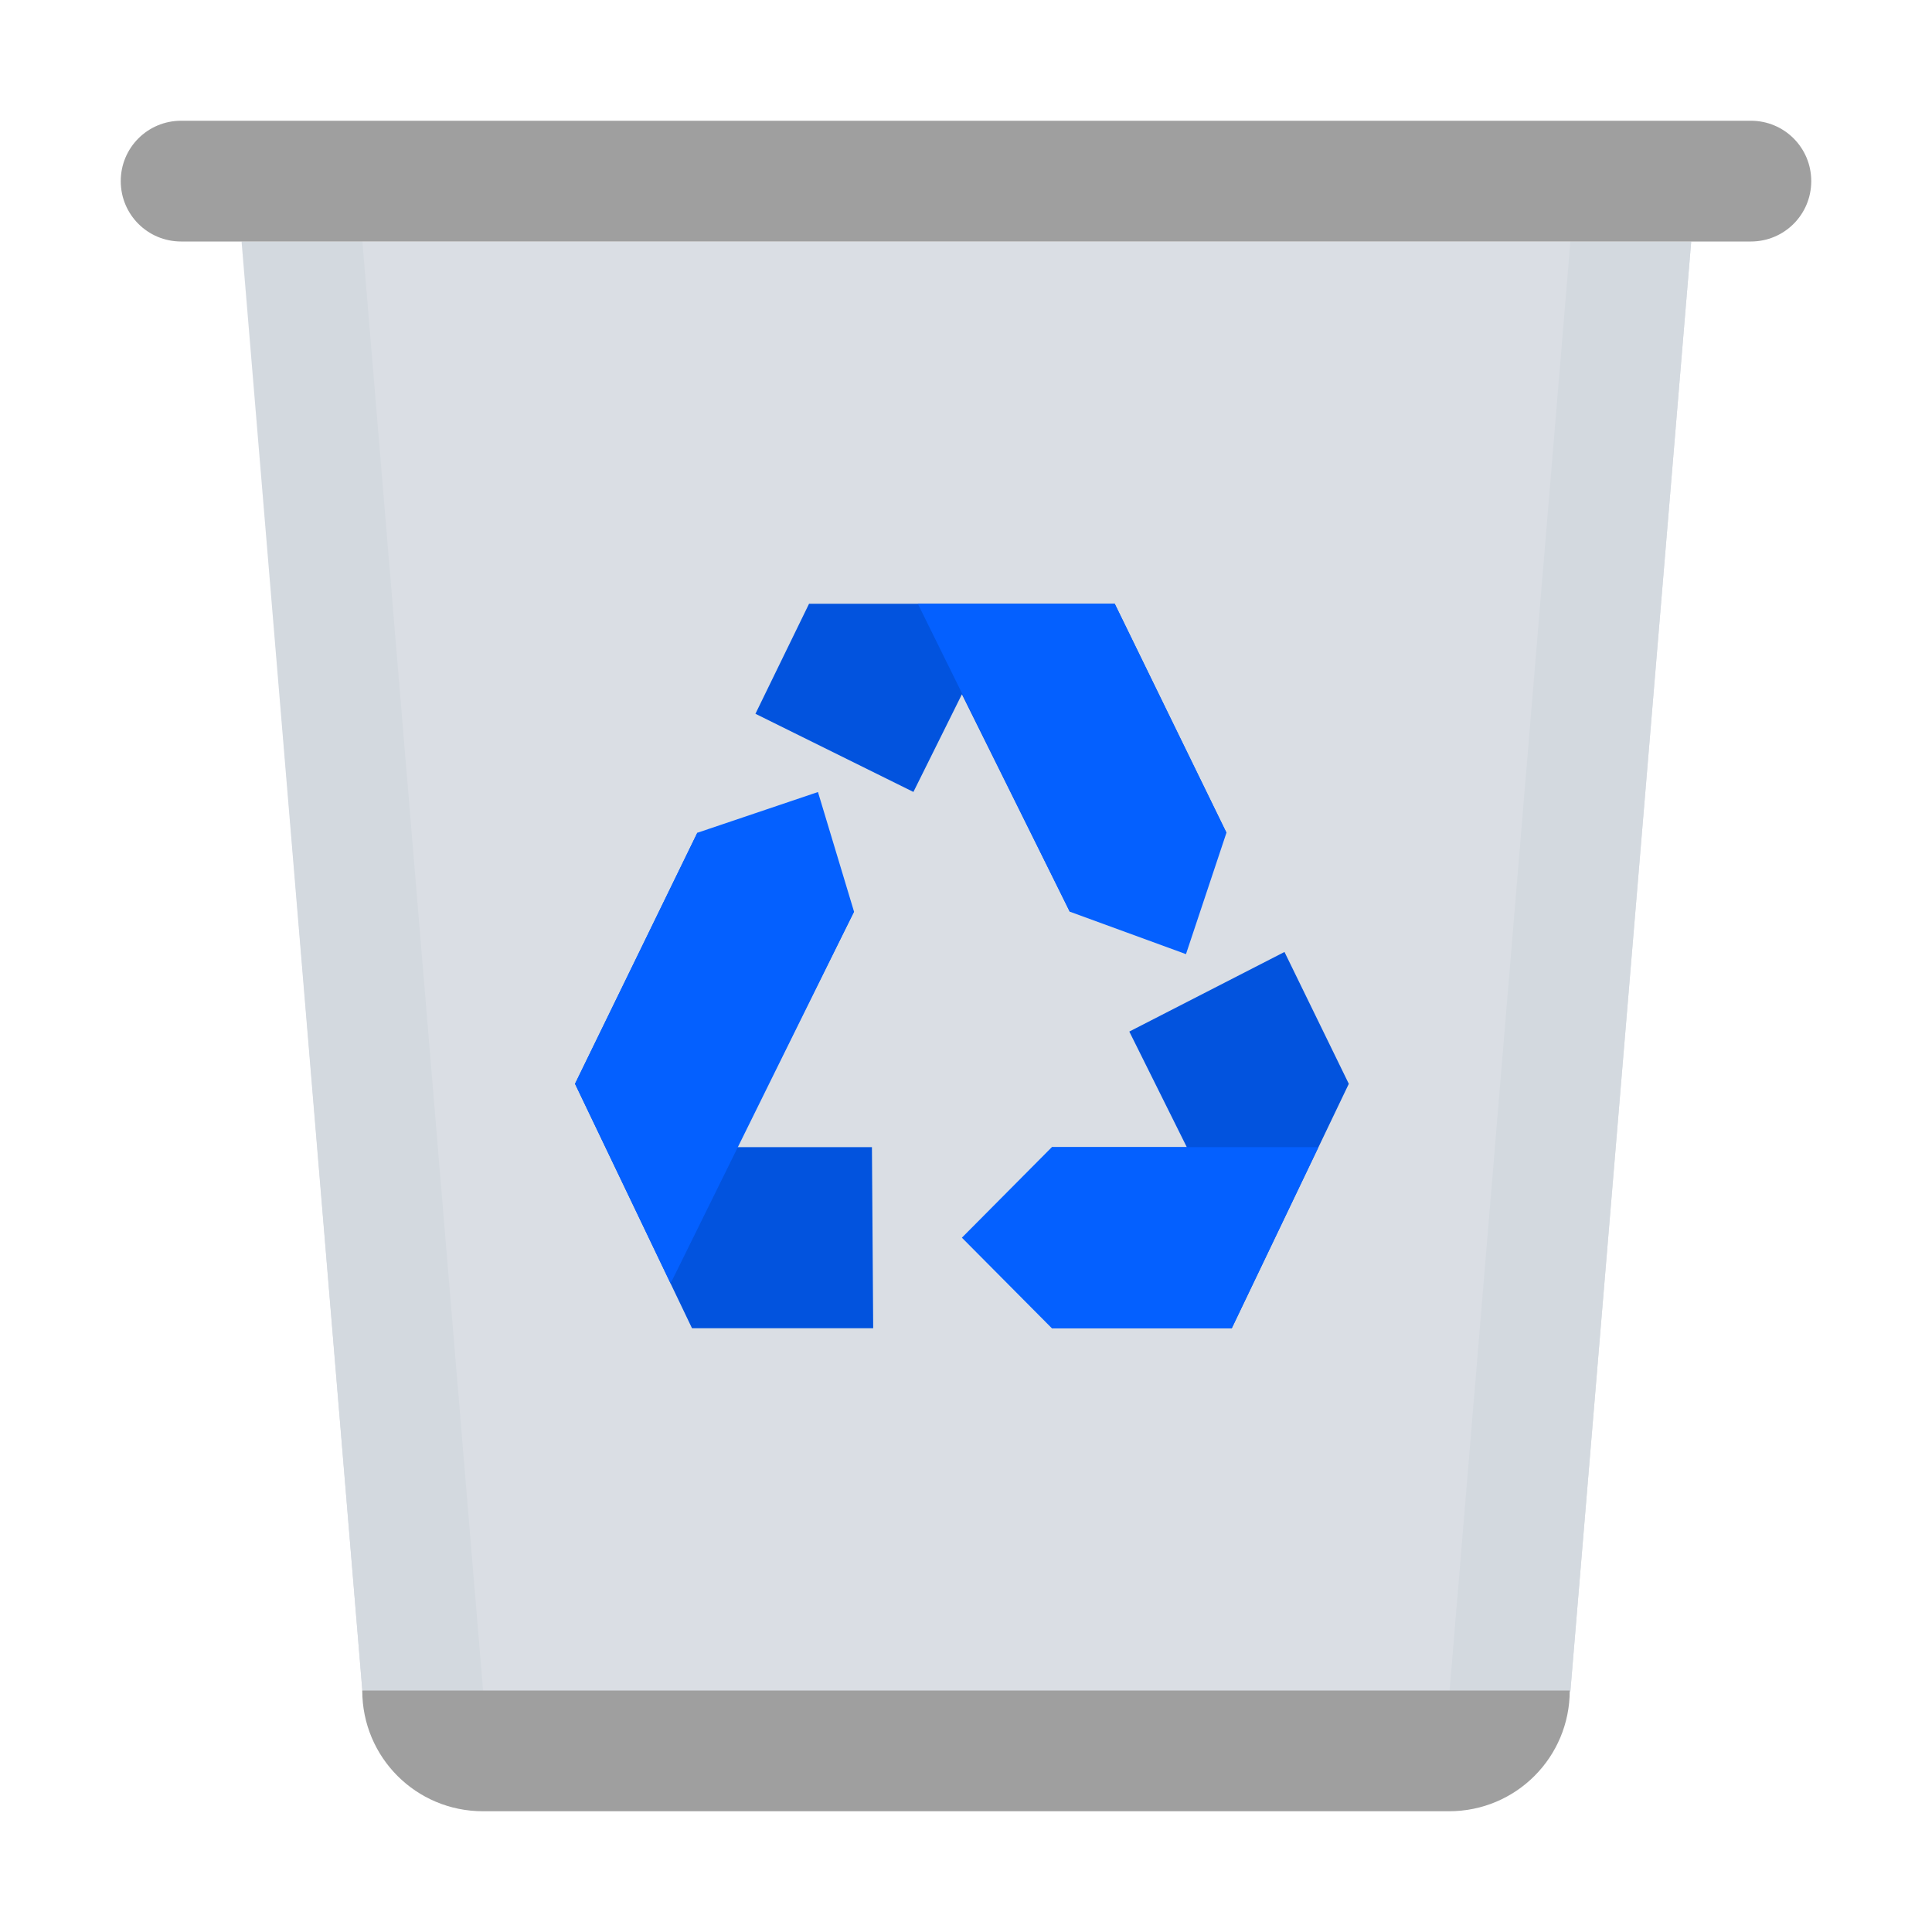 <?xml version="1.0" encoding="UTF-8" standalone="no"?>
<svg
   width="16"
   height="16"
   version="1"
   id="svg41"
   sodipodi:docname="16.svg"
   inkscape:version="1.1.2 (0a00cf5339, 2022-02-04)"
   xmlns:inkscape="http://www.inkscape.org/namespaces/inkscape"
   xmlns:sodipodi="http://sodipodi.sourceforge.net/DTD/sodipodi-0.dtd"
   xmlns="http://www.w3.org/2000/svg"
   xmlns:svg="http://www.w3.org/2000/svg">
  <sodipodi:namedview
     id="namedview43"
     pagecolor="#ffffff"
     bordercolor="#666666"
     borderopacity="1.0"
     inkscape:pageshadow="2"
     inkscape:pageopacity="0.0"
     inkscape:pagecheckerboard="0"
     showgrid="true"
     inkscape:snap-bbox="true"
     inkscape:bbox-nodes="true"
     inkscape:zoom="16"
     inkscape:cx="12.65625"
     inkscape:cy="2.09375"
     inkscape:window-width="1440"
     inkscape:window-height="823"
     inkscape:window-x="0"
     inkscape:window-y="768"
     inkscape:window-maximized="1"
     inkscape:current-layer="g27288">
    <inkscape:grid
       type="xygrid"
       id="grid860" />
  </sodipodi:namedview>
  <defs
     id="defs15">
    <style
       id="current-color-scheme"
       type="text/css">.ColorScheme-Highlight { color:#3daee9; } .ColorScheme-Background { color:#eff0f1; } .ColorScheme-Text { color:#31363b; }</style>
    <g
       class="ColorScheme-Highlight"
       id="g13">
      <linearGradient
         id="a"
         x2="16"
         y1="12"
         y2="12"
         gradientUnits="userSpaceOnUse">
        <stop
           style="stop-color:currentColor"
           offset="0"
           id="stop3" />
        <stop
           style="stop-color:currentColor;stop-opacity:.3"
           offset="1"
           id="stop5" />
      </linearGradient>
      <linearGradient
         id="b"
         x2="16"
         y1="2"
         y2="14"
         gradientUnits="userSpaceOnUse">
        <stop
           style="stop-color:currentColor;stop-opacity:.75"
           offset="0"
           id="stop8" />
        <stop
           style="stop-color:currentColor;stop-opacity:.25"
           offset="1"
           id="stop10" />
      </linearGradient>
    </g>
  </defs>
  <g
     id="g27288"
     transform="matrix(0.745,0,0,0.745,-0.229,-0.638)">
    <path
       id="rect1551-3-7"
       style="opacity:0.85;fill:#d3d9df;fill-opacity:1;stroke-width:2;stroke-linecap:round;stroke-linejoin:round;paint-order:markers stroke fill"
       d="m 3,3.543 16.107,0 -1.343,16.114 H 4.336 Z"
       sodipodi:nodetypes="ccccc" />
    <path
       id="rect1551"
       style="opacity:1;fill:#d3d9df;fill-opacity:1;stroke-width:2;stroke-linecap:round;stroke-linejoin:round;paint-order:markers stroke fill"
       d="M 2.993,3.543 4.336,19.657 H 5.678 L 4.336,3.543 Z m 14.771,0 -1.343,16.114 h 1.343 L 19.107,3.543 Z"
       sodipodi:nodetypes="cccccccccc" />
    <path
       id="path10208"
       style="opacity:0.1;fill:#d3d9df;fill-opacity:1;stroke-width:2;stroke-linecap:round;stroke-linejoin:round;paint-order:markers stroke fill"
       d="M 2.993,3.543 H 19.107 L 17.764,19.657 H 4.336 Z"
       sodipodi:nodetypes="ccccc" />
  </g>
  <g
     id="g27294"
     transform="matrix(0.745,0,0,0.75,-0.229,-1)">
    <path
       id="path42115-3"
       style="opacity:1;fill:#0253de;fill-opacity:1;stroke-width:2;stroke-linecap:round;stroke-linejoin:round;paint-order:markers stroke fill"
       d="M 9.301,8 8.705,9.215 10.461,10.078 11,9 12.199,11.4 13.941,10.529 12.699,8 Z M 8.059,10.529 6.699,13.301 8,16 h 2.014 L 10,14 H 8.5 l 1.301,-2.6 z m 6.527,1.316 -1.725,0.879 L 13.5,14 H 12 v 2 h 2 l 1.301,-2.699 z"
       sodipodi:nodetypes="cccccccccccccccccccccccc" />
    <path
       id="path42115-3-3"
       style="fill:#0460ff;fill-opacity:1;stroke-width:2;stroke-linecap:round;stroke-linejoin:round;paint-order:markers stroke fill"
       d="m 10.51,8 1.689,3.4 1.292,0.469 0.45,-1.341 L 12.699,8 Z"
       sodipodi:nodetypes="cccccc" />
    <path
       id="path42115-3-6"
       style="fill:#0460ff;fill-opacity:1;stroke-width:2;stroke-linecap:round;stroke-linejoin:round;paint-order:markers stroke fill"
       d="m 12,14 -1,1 1,1 h 2 l 0.963,-2 z"
       sodipodi:nodetypes="cccccc" />
    <path
       id="path2488-7"
       style="opacity:1;fill:#0460ff;fill-opacity:1;stroke-width:2;stroke-linecap:round;stroke-linejoin:round;paint-order:markers stroke fill"
       d="m 8.059,10.529 -1.359,2.771 1.062,2.205 2.039,-4.105 -0.401,-1.321 z"
       sodipodi:nodetypes="cccccc" />
  </g>
  <path
     id="rect1284"
     style="fill:#9f9f9f;fill-opacity:1;stroke:none;stroke-width:1.489;stroke-linecap:round;stroke-linejoin:round;paint-order:markers stroke fill"
     d="M 1.5 1 C 1.223 1 1 1.223 1 1.5 C 1 1.777 1.223 2 1.5 2 L 14.5 2 C 14.777 2 15 1.777 15 1.5 C 15 1.223 14.777 1 14.5 1 L 1.5 1 z M 3 14 C 3 14.554 3.446 15 4 15 L 12 15 C 12.554 15 13 14.554 13 14 L 3 14 z " />
</svg>
